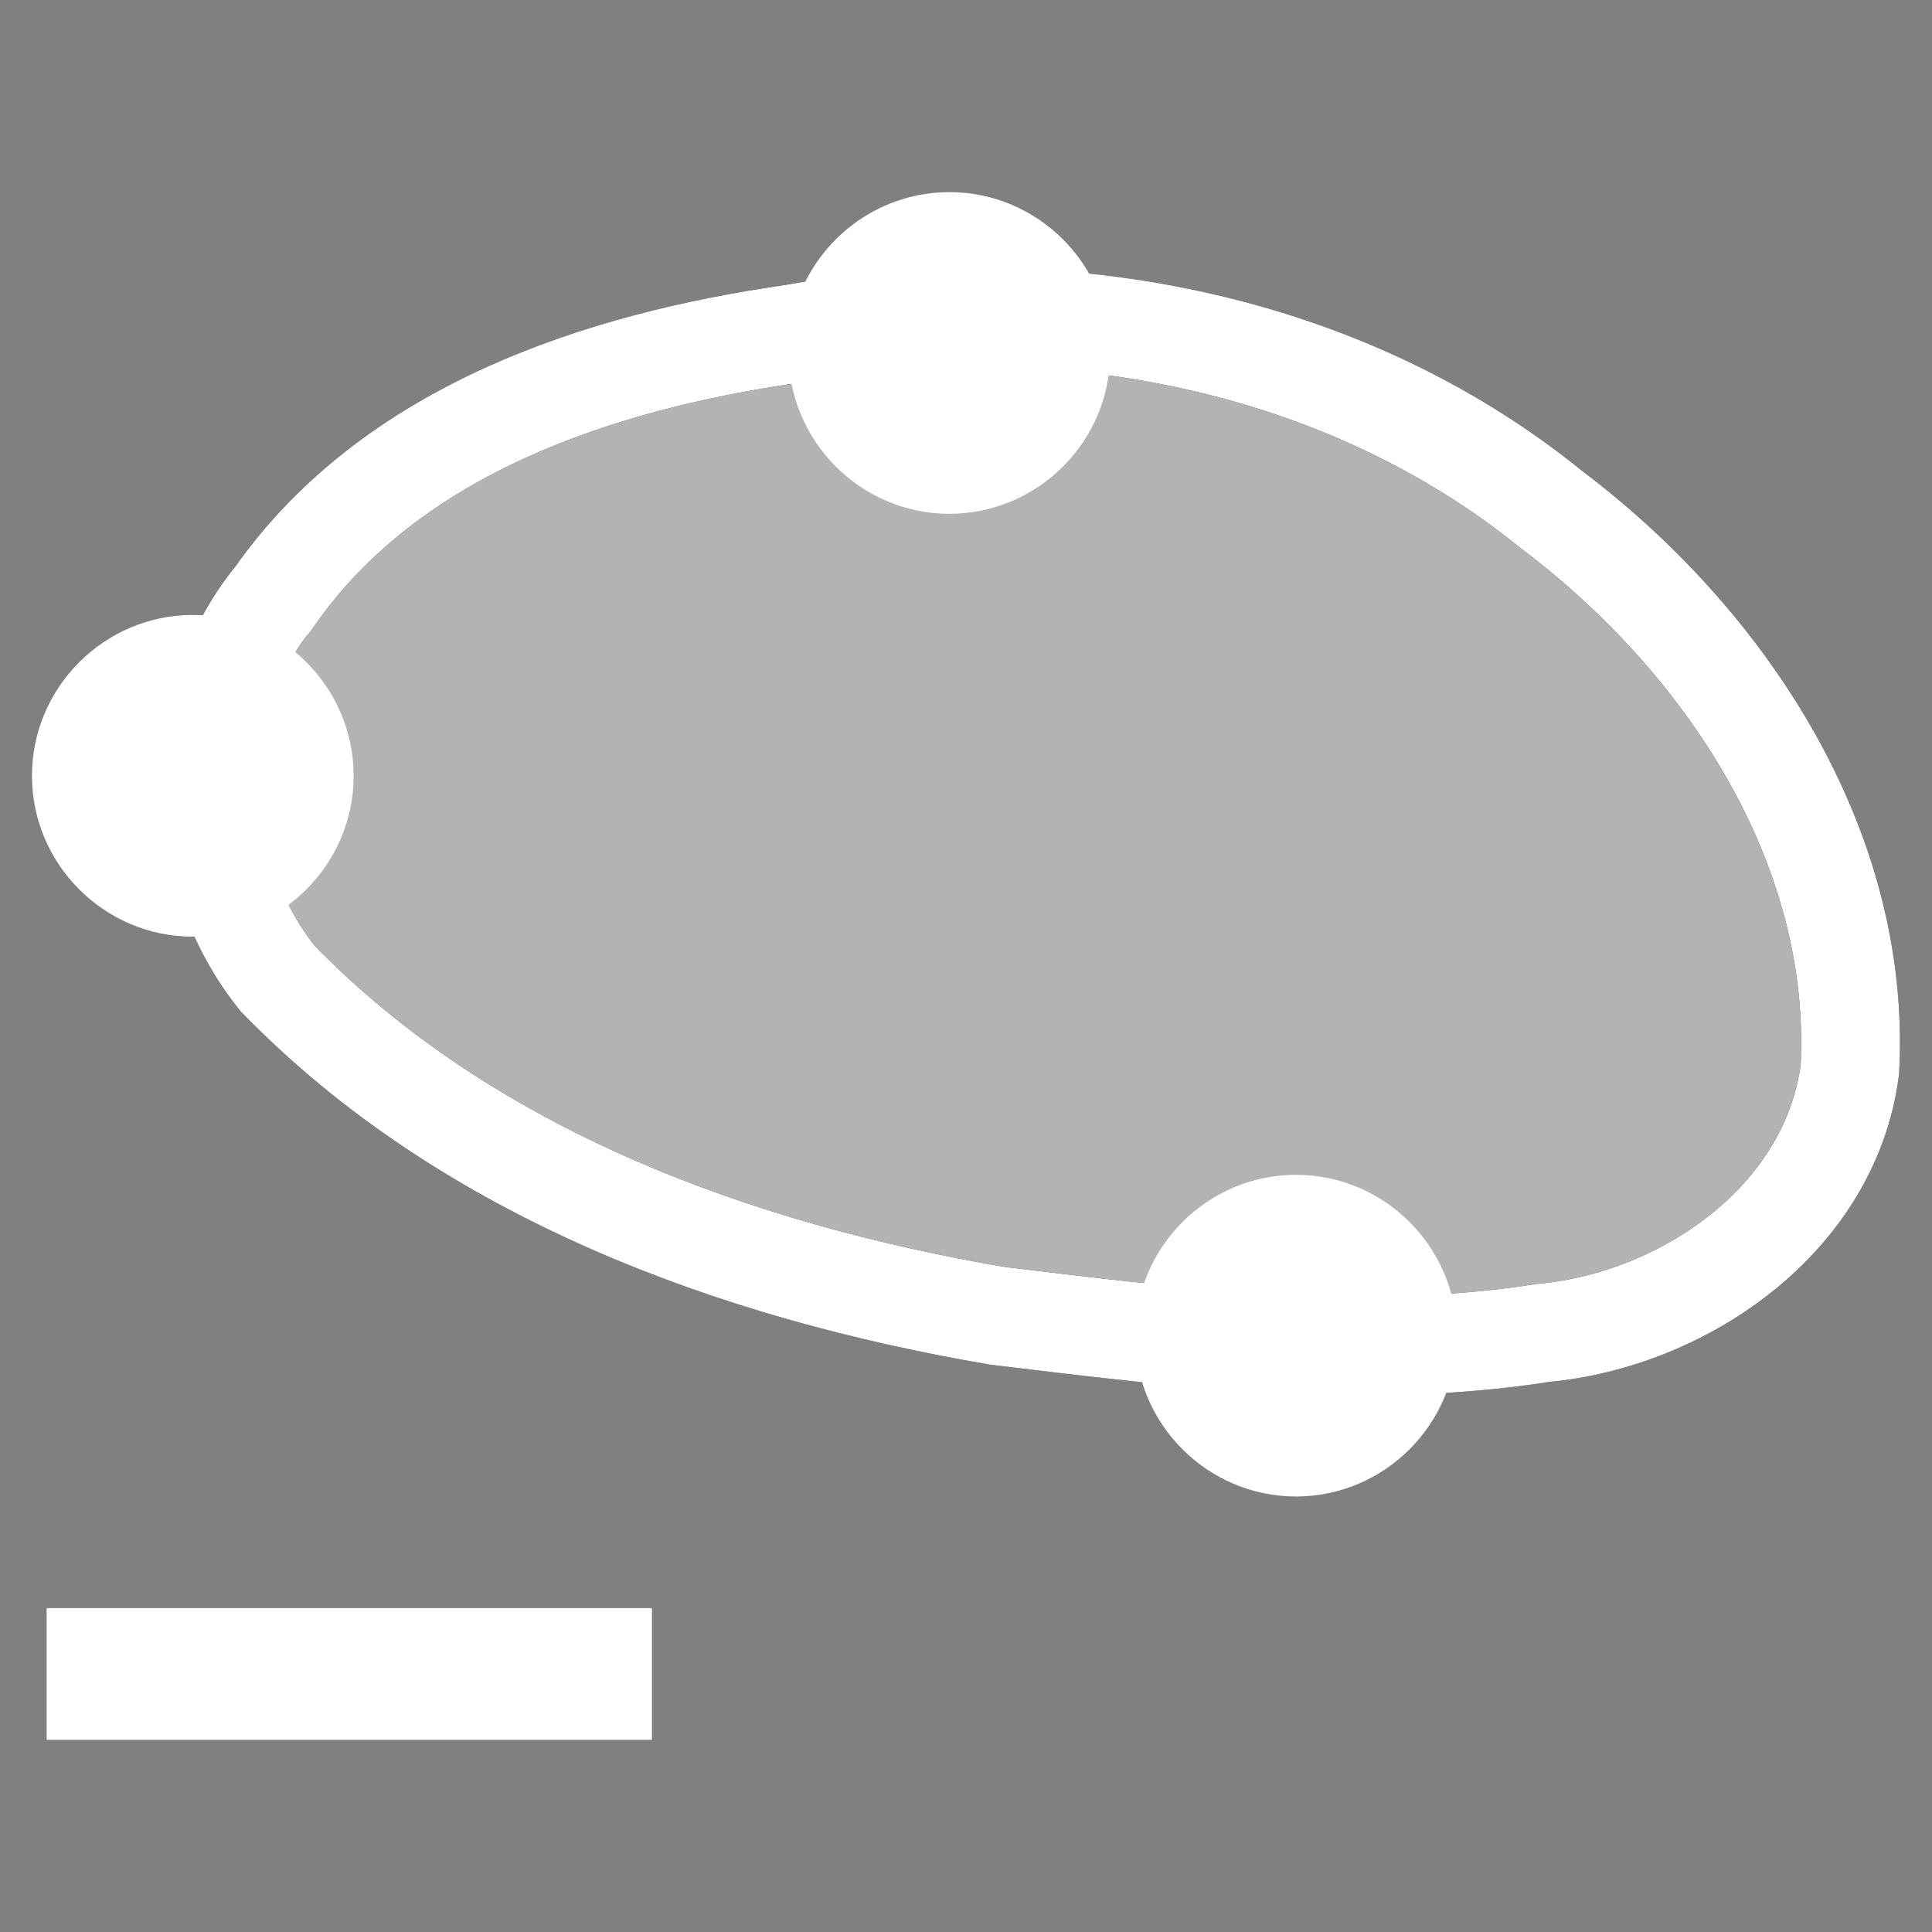 <?xml version="1.0" encoding="UTF-8" standalone="no"?>
<svg
   xmlns:dc="http://purl.org/dc/elements/1.1/"
   xmlns:cc="http://creativecommons.org/ns#"
   xmlns:rdf="http://www.w3.org/1999/02/22-rdf-syntax-ns#"
   xmlns:svg="http://www.w3.org/2000/svg"
   xmlns="http://www.w3.org/2000/svg"
   xmlns:sodipodi="http://sodipodi.sourceforge.net/DTD/sodipodi-0.dtd"
   xmlns:inkscape="http://www.inkscape.org/namespaces/inkscape"
   id="svg7198"
   height="44"
   width="44"
   version="1.1"
   inkscape:version="1.1-dev (bc69992, 2020-04-15)"
   sodipodi:docname="deletePoint.svg">
  <rect width="100%" height="100%" fill="#808080" stroke="none"/>
  <sodipodi:namedview
     width="44px"
     pagecolor="#242121"
     bordercolor="#666666"
     borderopacity="1"
     objecttolerance="10"
     gridtolerance="10"
     guidetolerance="10"
     inkscape:pageopacity="0"
     inkscape:pageshadow="2"
     inkscape:window-width="1680"
     inkscape:window-height="1005"
     id="namedview17"
     showgrid="false"
     inkscape:zoom="4.4724807"
     inkscape:cx="47.722643"
     inkscape:cy="-11.305001"
     inkscape:window-x="0"
     inkscape:window-y="23"
     inkscape:window-maximized="0"
     inkscape:current-layer="svg7198" />
  <defs
     id="defs7200">
    <linearGradient
       id="linearGradient6903"
       y2="112.47"
       gradientUnits="userSpaceOnUse"
       x2="-312.37"
       gradientTransform="translate(331.347,-150.961)"
       y1="184.71"
       x1="-313.02">
      <stop
         id="stop22496-54-8"
         stop-color="#FFF"
         offset="0" />
      <stop
         id="stop22498-4-61"
         stop-color="#FFF"
         stop-opacity="0"
         offset="1" />
    </linearGradient>
  </defs>
  <g
     transform="matrix(1.5,0,0,1.5,-7.771,-4.926)"
     id="g1412">
    <path
       id="path13071-0-9"
       d="m 9.357,12.332 c 1.78,-2.53 4.93,-3.56 7.86,-3.98 3.98,-0.72 8.33,0.08 11.52,2.67 2.63,1.98 4.71,5.1 4.53,8.5 -0.29,2.26 -2.5,3.8 -4.66,4 -2.75,0.43 -5.54,0.07 -8.28,-0.26 -3.99,-0.68 -8.05,-2.16 -10.93,-5.12 -1.31,-1.63 -1.39,-4.17 -0.04,-5.81 z"
       stroke-miterlimit="10"
       inkscape:connector-curvature="0"
       style="opacity:1;fill:#ffffff;fill-opacity:0.4;stroke:#000000;stroke-width:1.5;stroke-miterlimit:10;stroke-dasharray:none" />
    <path
       id="path25248-1"
       style="color:#000000;fill:#ffffff;fill-opacity:1;fill-rule:nonzero;stroke:none;enable-background:accumulate"
       d="m 10.55,15.063 c 0,1.343 -1.099,2.442 -2.442,2.442 -1.343,0 -2.442,-1.099 -2.442,-2.442 0,-1.343 1.099,-2.442 2.442,-2.442 1.343,0 2.442,1.099 2.442,2.442 z"
       inkscape:connector-curvature="0" />
    <path
       id="path25248-6-0"
       style="color:#000000;fill:#ffffff;fill-opacity:1;fill-rule:nonzero;stroke:none;enable-background:accumulate"
       d="m 22.037,8.643 c 0,1.343 -1.099,2.442 -2.442,2.442 -1.343,0 -2.442,-1.099 -2.442,-2.442 0,-1.343 1.099,-2.442 2.442,-2.442 1.343,0 2.442,1.099 2.442,2.442 z"
       inkscape:connector-curvature="0" />
    <path
       id="path25248-8-8"
       style="color:#000000;fill:#ffffff;fill-opacity:1;fill-rule:nonzero;stroke:none;enable-background:accumulate"
       d="m 27.3,23.563 c 0,1.343 -1.099,2.442 -2.442,2.442 -1.343,0 -2.442,-1.099 -2.442,-2.442 0,-1.343 1.099,-2.442 2.442,-2.442 1.343,0 2.442,1.099 2.442,2.442 z"
       inkscape:connector-curvature="0" />
    <path
       inkscape:connector-curvature="0"
       style="color:#000000;text-indent:0;text-align:start;text-transform:none;direction:ltr;baseline-shift:baseline;fill:#ffffff;fill-opacity:1;enable-background:accumulate"
       d="m 5.889,27.7 v 2 h 9.19 v -2 z"
       id="path25214" />
    <path
       id="path13071-0-9-7"
       d="m 9.357,12.332 c 1.78,-2.53 4.93,-3.56 7.86,-3.98 3.98,-0.72 8.33,0.08 11.52,2.67 2.63,1.98 4.71,5.1 4.53,8.5 -0.29,2.26 -2.5,3.8 -4.66,4 -2.75,0.43 -5.54,0.07 -8.28,-0.26 -3.99,-0.68 -8.05,-2.16 -10.93,-5.12 -1.31,-1.63 -1.39,-4.17 -0.04,-5.81 z"
       stroke-miterlimit="10"
       inkscape:connector-curvature="0"
       style="opacity:1;fill:none;fill-opacity:1;stroke:#ffffff;stroke-width:1.5;stroke-miterlimit:10;stroke-dasharray:none;stroke-opacity:1" />
  </g>
</svg>
